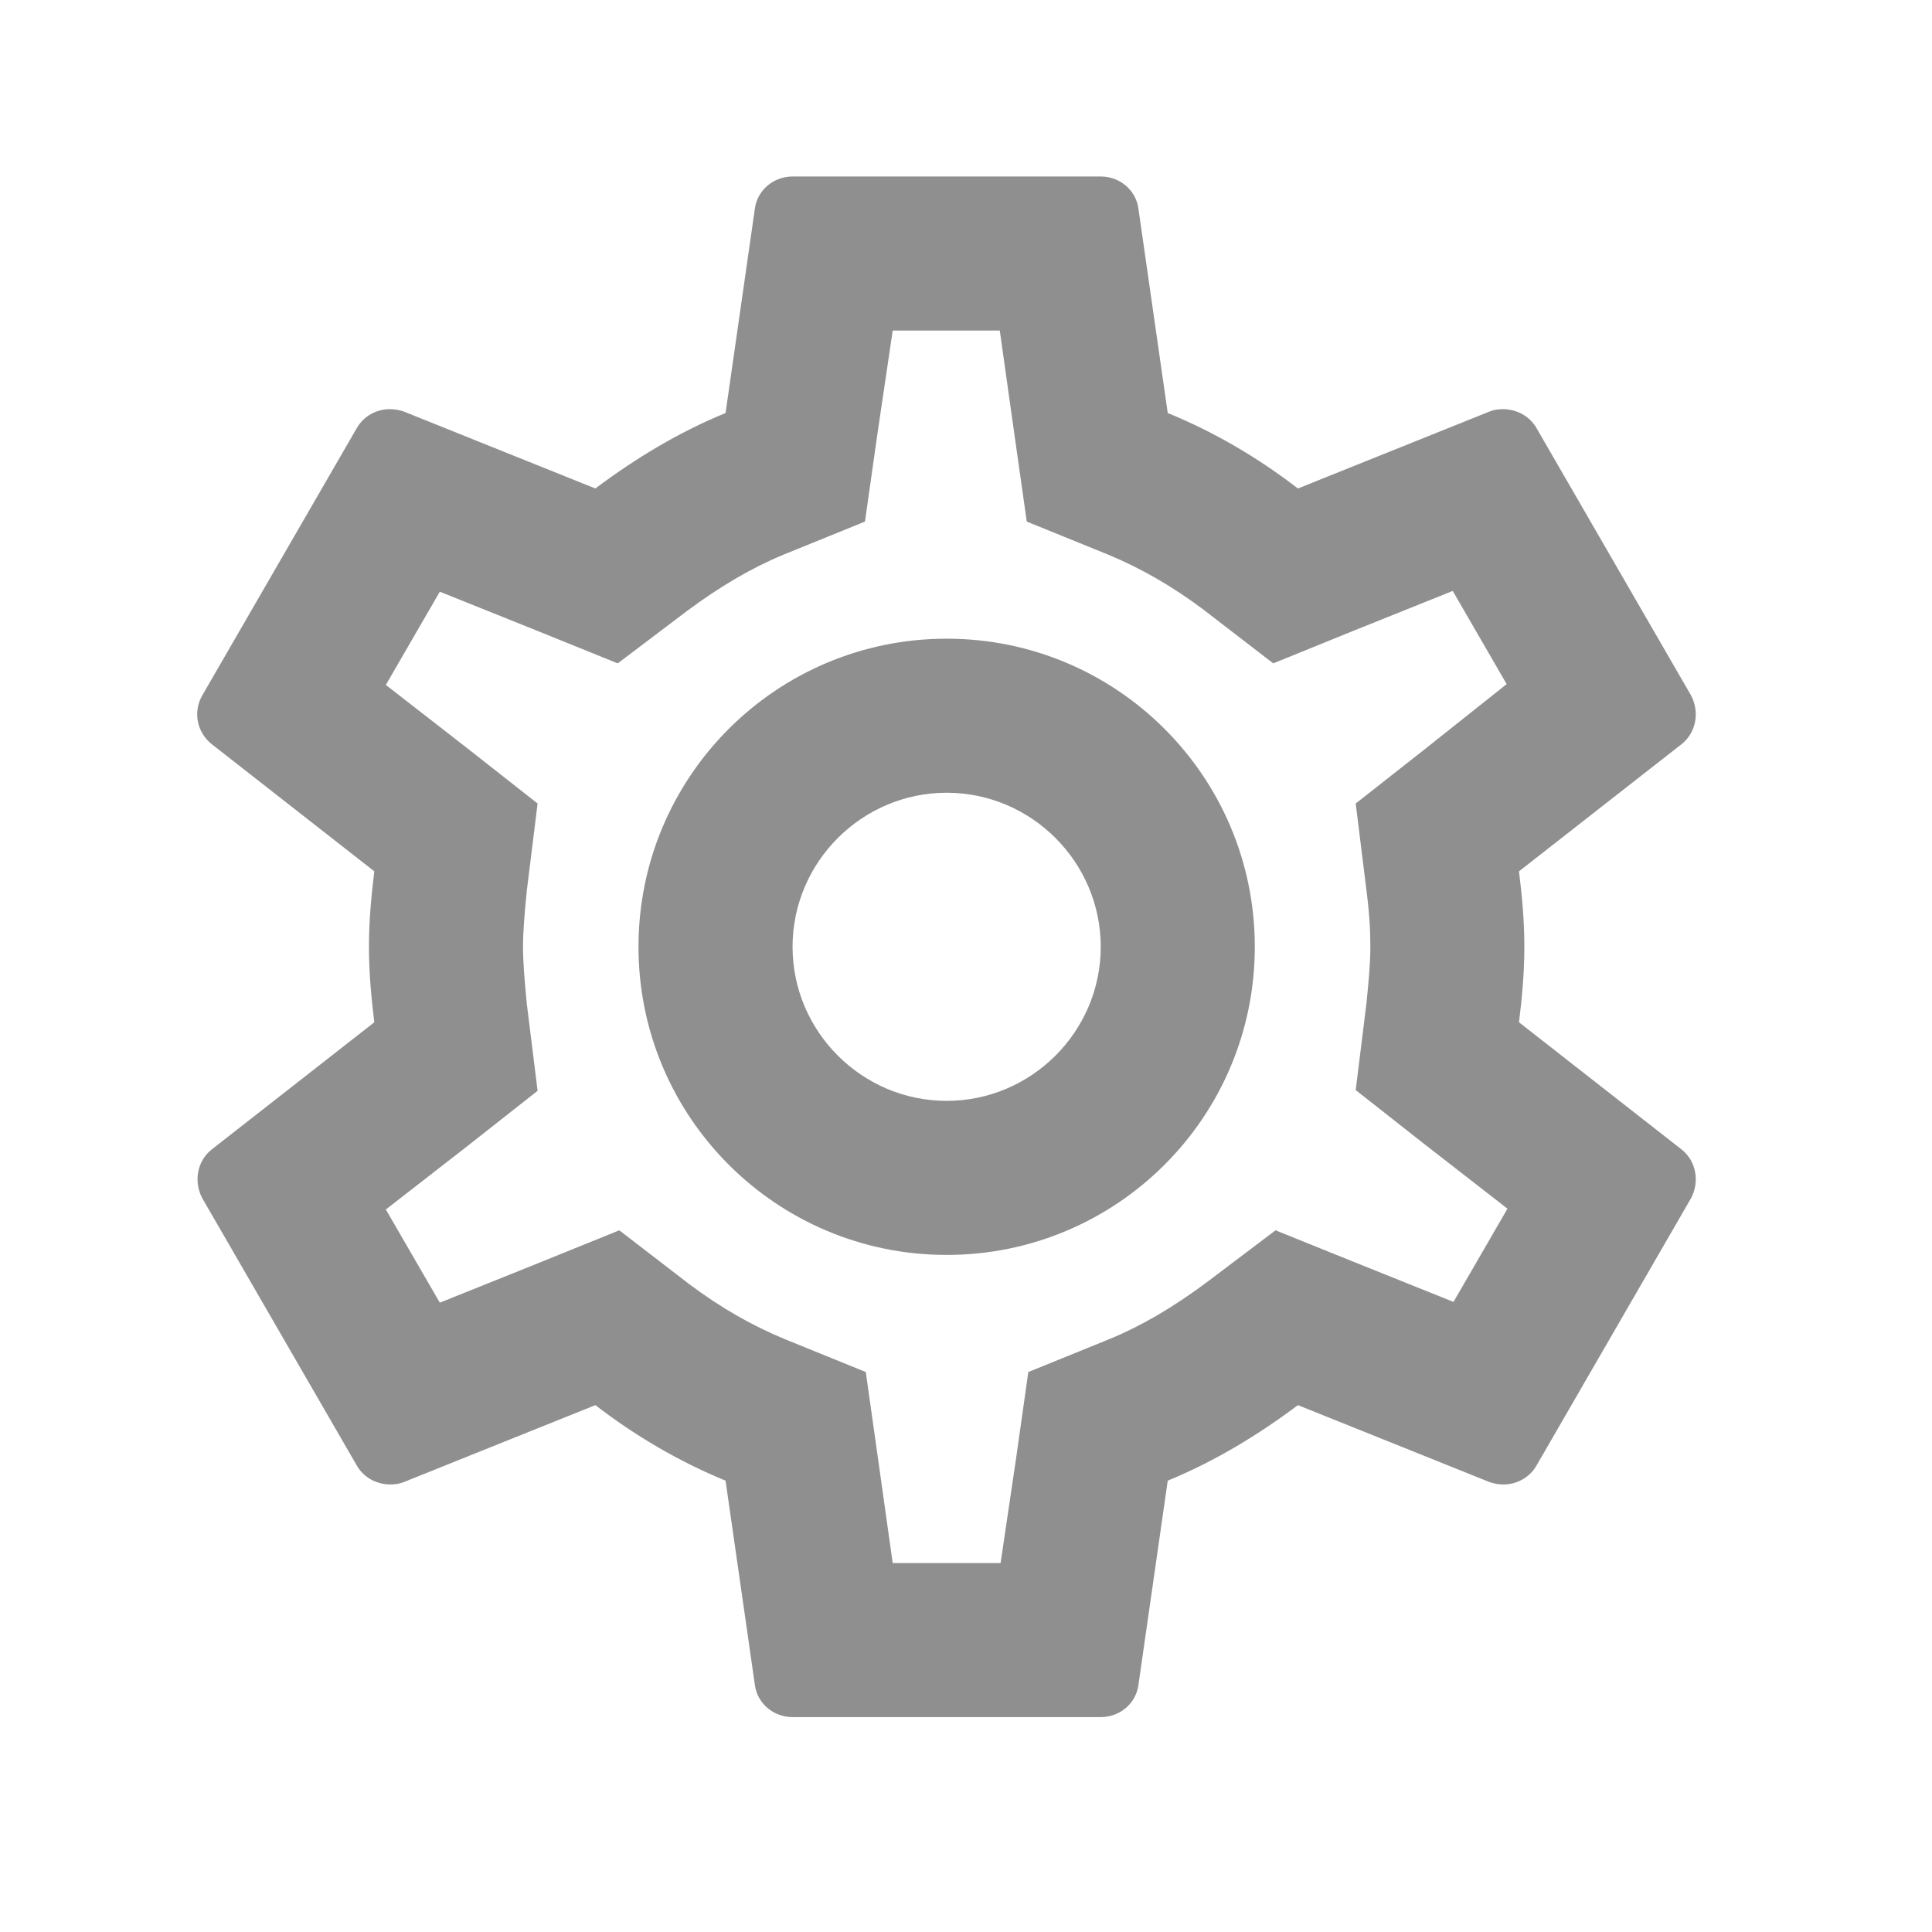 <svg width="31" height="31" viewBox="0 0 31 31" fill="none" xmlns="http://www.w3.org/2000/svg">
<g id="Icon">
<path id="Vector" d="M24.373 16.403C24.422 16.008 24.459 15.612 24.459 15.192C24.459 14.772 24.422 14.376 24.373 13.981L26.981 11.941C27.216 11.756 27.278 11.422 27.129 11.15L24.657 6.874C24.546 6.676 24.336 6.565 24.113 6.565C24.039 6.565 23.965 6.577 23.903 6.602L20.826 7.838C20.183 7.343 19.491 6.936 18.737 6.627L18.267 3.351C18.23 3.055 17.971 2.832 17.662 2.832H12.717C12.409 2.832 12.149 3.055 12.112 3.351L11.642 6.627C10.888 6.936 10.196 7.356 9.553 7.838L6.476 6.602C6.402 6.577 6.327 6.565 6.253 6.565C6.043 6.565 5.833 6.676 5.722 6.874L3.25 11.15C3.089 11.422 3.163 11.756 3.398 11.941L6.006 13.981C5.957 14.376 5.92 14.784 5.92 15.192C5.92 15.6 5.957 16.008 6.006 16.403L3.398 18.443C3.163 18.628 3.101 18.962 3.25 19.234L5.722 23.51C5.833 23.708 6.043 23.819 6.266 23.819C6.34 23.819 6.414 23.807 6.476 23.782L9.553 22.546C10.196 23.041 10.888 23.448 11.642 23.758L12.112 27.033C12.149 27.33 12.409 27.552 12.717 27.552H17.662C17.971 27.552 18.23 27.33 18.267 27.033L18.737 23.758C19.491 23.448 20.183 23.028 20.826 22.546L23.903 23.782C23.977 23.807 24.052 23.819 24.126 23.819C24.336 23.819 24.546 23.708 24.657 23.51L27.129 19.234C27.278 18.962 27.216 18.628 26.981 18.443L24.373 16.403ZM21.926 14.29C21.975 14.673 21.988 14.932 21.988 15.192C21.988 15.452 21.963 15.723 21.926 16.094L21.753 17.491L22.853 18.356L24.188 19.394L23.322 20.89L21.753 20.26L20.467 19.741L19.355 20.581C18.823 20.977 18.317 21.273 17.81 21.483L16.5 22.015L16.302 23.411L16.055 25.08H14.324L14.089 23.411L13.892 22.015L12.582 21.483C12.05 21.261 11.556 20.977 11.061 20.606L9.937 19.741L8.626 20.272L7.057 20.902L6.191 19.407L7.526 18.369L8.626 17.503L8.453 16.107C8.416 15.723 8.392 15.439 8.392 15.192C8.392 14.945 8.416 14.661 8.453 14.29L8.626 12.893L7.526 12.028L6.191 10.99L7.057 9.494L8.626 10.124L9.912 10.644L11.024 9.803C11.556 9.408 12.062 9.111 12.569 8.901L13.879 8.369L14.077 6.973L14.324 5.304H16.042L16.277 6.973L16.475 8.369L17.785 8.901C18.317 9.123 18.811 9.408 19.305 9.778L20.43 10.644L21.74 10.112L23.31 9.482L24.175 10.977L22.853 12.028L21.753 12.893L21.926 14.29ZM15.19 10.248C12.458 10.248 10.245 12.46 10.245 15.192C10.245 17.924 12.458 20.136 15.19 20.136C17.921 20.136 20.134 17.924 20.134 15.192C20.134 12.46 17.921 10.248 15.19 10.248ZM15.19 17.664C13.83 17.664 12.717 16.552 12.717 15.192C12.717 13.832 13.83 12.72 15.19 12.72C16.549 12.72 17.662 13.832 17.662 15.192C17.662 16.552 16.549 17.664 15.19 17.664Z" fill="#8F8F8F"/>
</g>
</svg>
